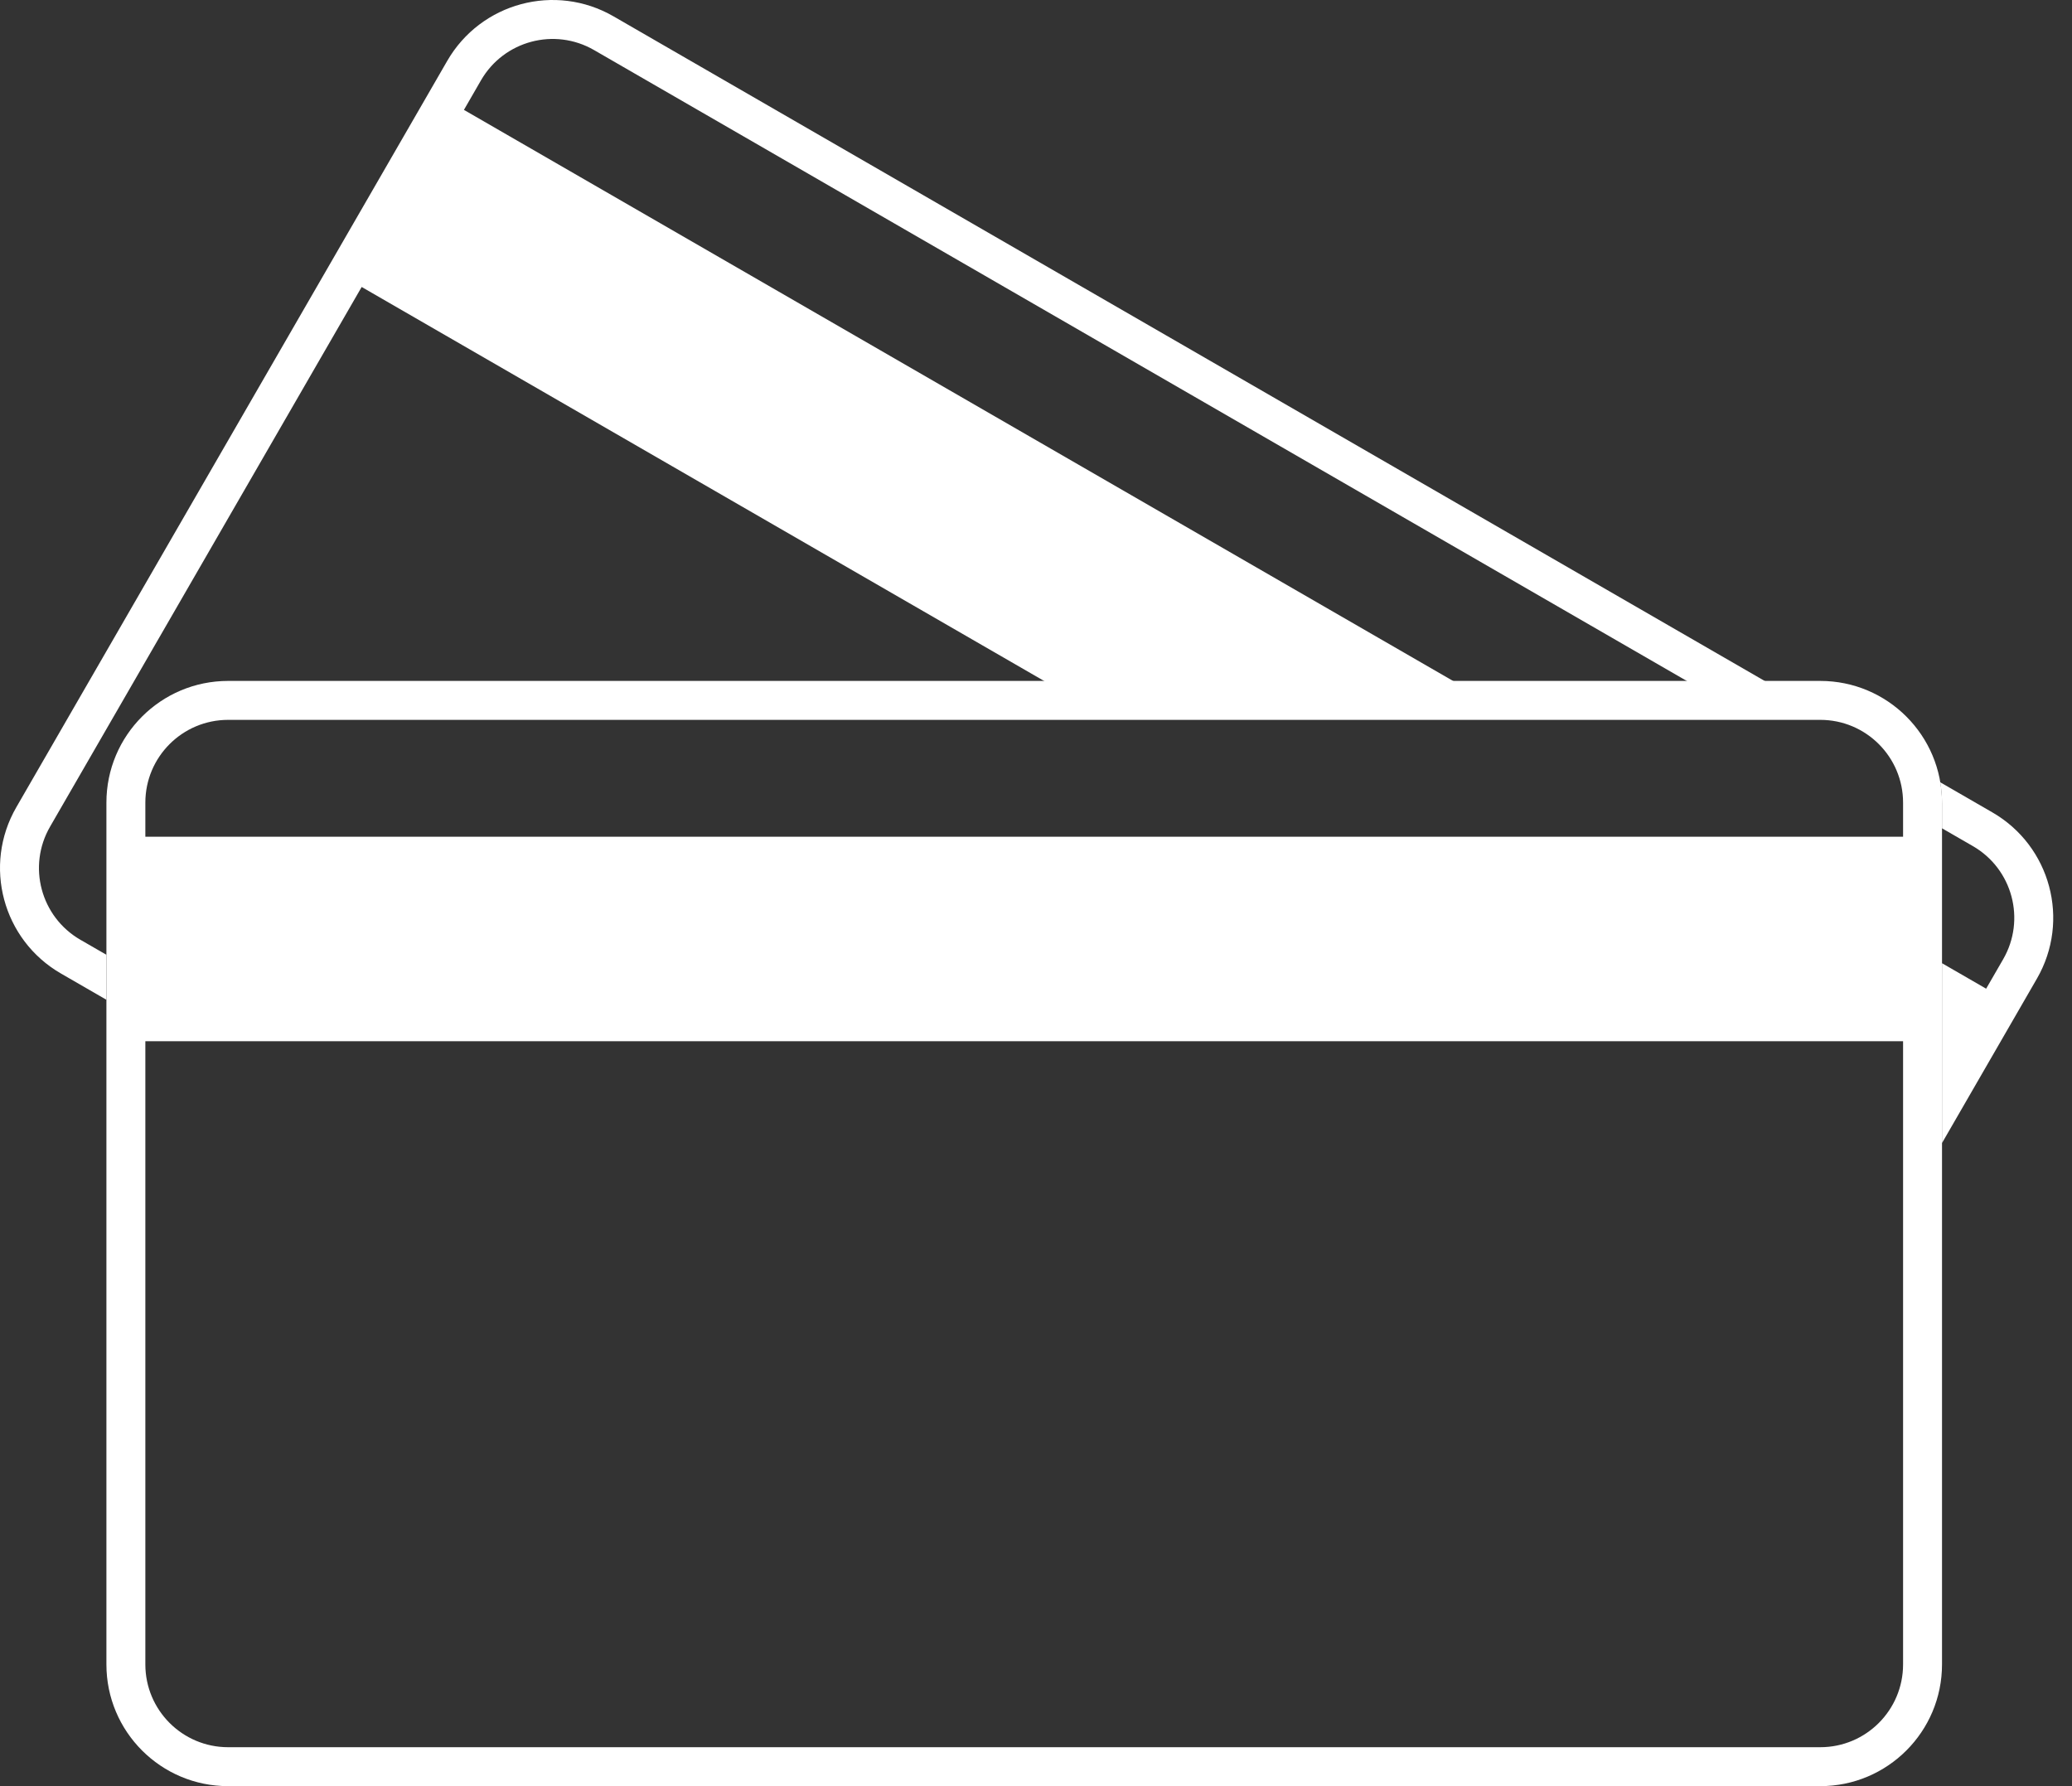 <svg width="87" height="75" viewBox="0 0 87 75" fill="none" xmlns="http://www.w3.org/2000/svg">
<rect x="0" y="0" width="87" height="75" fill="#333333" stroke="none"/>
<path fill-rule="evenodd" clip-rule="evenodd" d="M76.431 30.227H9.579C7.659 30.227 6.103 31.783 6.103 33.703V69.889C6.103 71.808 7.659 73.365 9.579 73.365H76.431C78.35 73.365 79.907 71.808 79.907 69.889V33.703C79.907 31.783 78.35 30.227 76.431 30.227ZM9.579 28.592C6.756 28.592 4.468 30.88 4.468 33.703V69.889C4.468 72.712 6.756 75 9.579 75H76.431C79.254 75 81.542 72.712 81.542 69.889V33.703C81.542 30.88 79.254 28.592 76.431 28.592H9.579Z" fill="white"/>
<path d="M5.49 35.134H80.52V43.721H5.49V35.134Z" fill="white"/>
<path fill-rule="evenodd" clip-rule="evenodd" d="M81.542 34.78L82.838 35.528C84.501 36.488 85.07 38.613 84.111 40.276L83.395 41.515L81.542 40.445V47.996L85.527 41.093C86.938 38.649 86.101 35.523 83.656 34.112L81.466 32.847C81.516 33.135 81.542 33.431 81.542 33.733V34.78ZM70.876 28.622H74.147L25.76 0.686C23.316 -0.726 20.19 0.112 18.779 2.556L0.686 33.895C-0.726 36.339 0.112 39.465 2.556 40.876L4.468 41.98V40.091L3.374 39.46C1.712 38.5 1.142 36.374 2.102 34.712L15.186 12.05L43.89 28.622H61.063L19.48 4.614L20.195 3.374C21.155 1.712 23.28 1.142 24.943 2.102L70.876 28.622Z" fill="white"/>
</svg>
